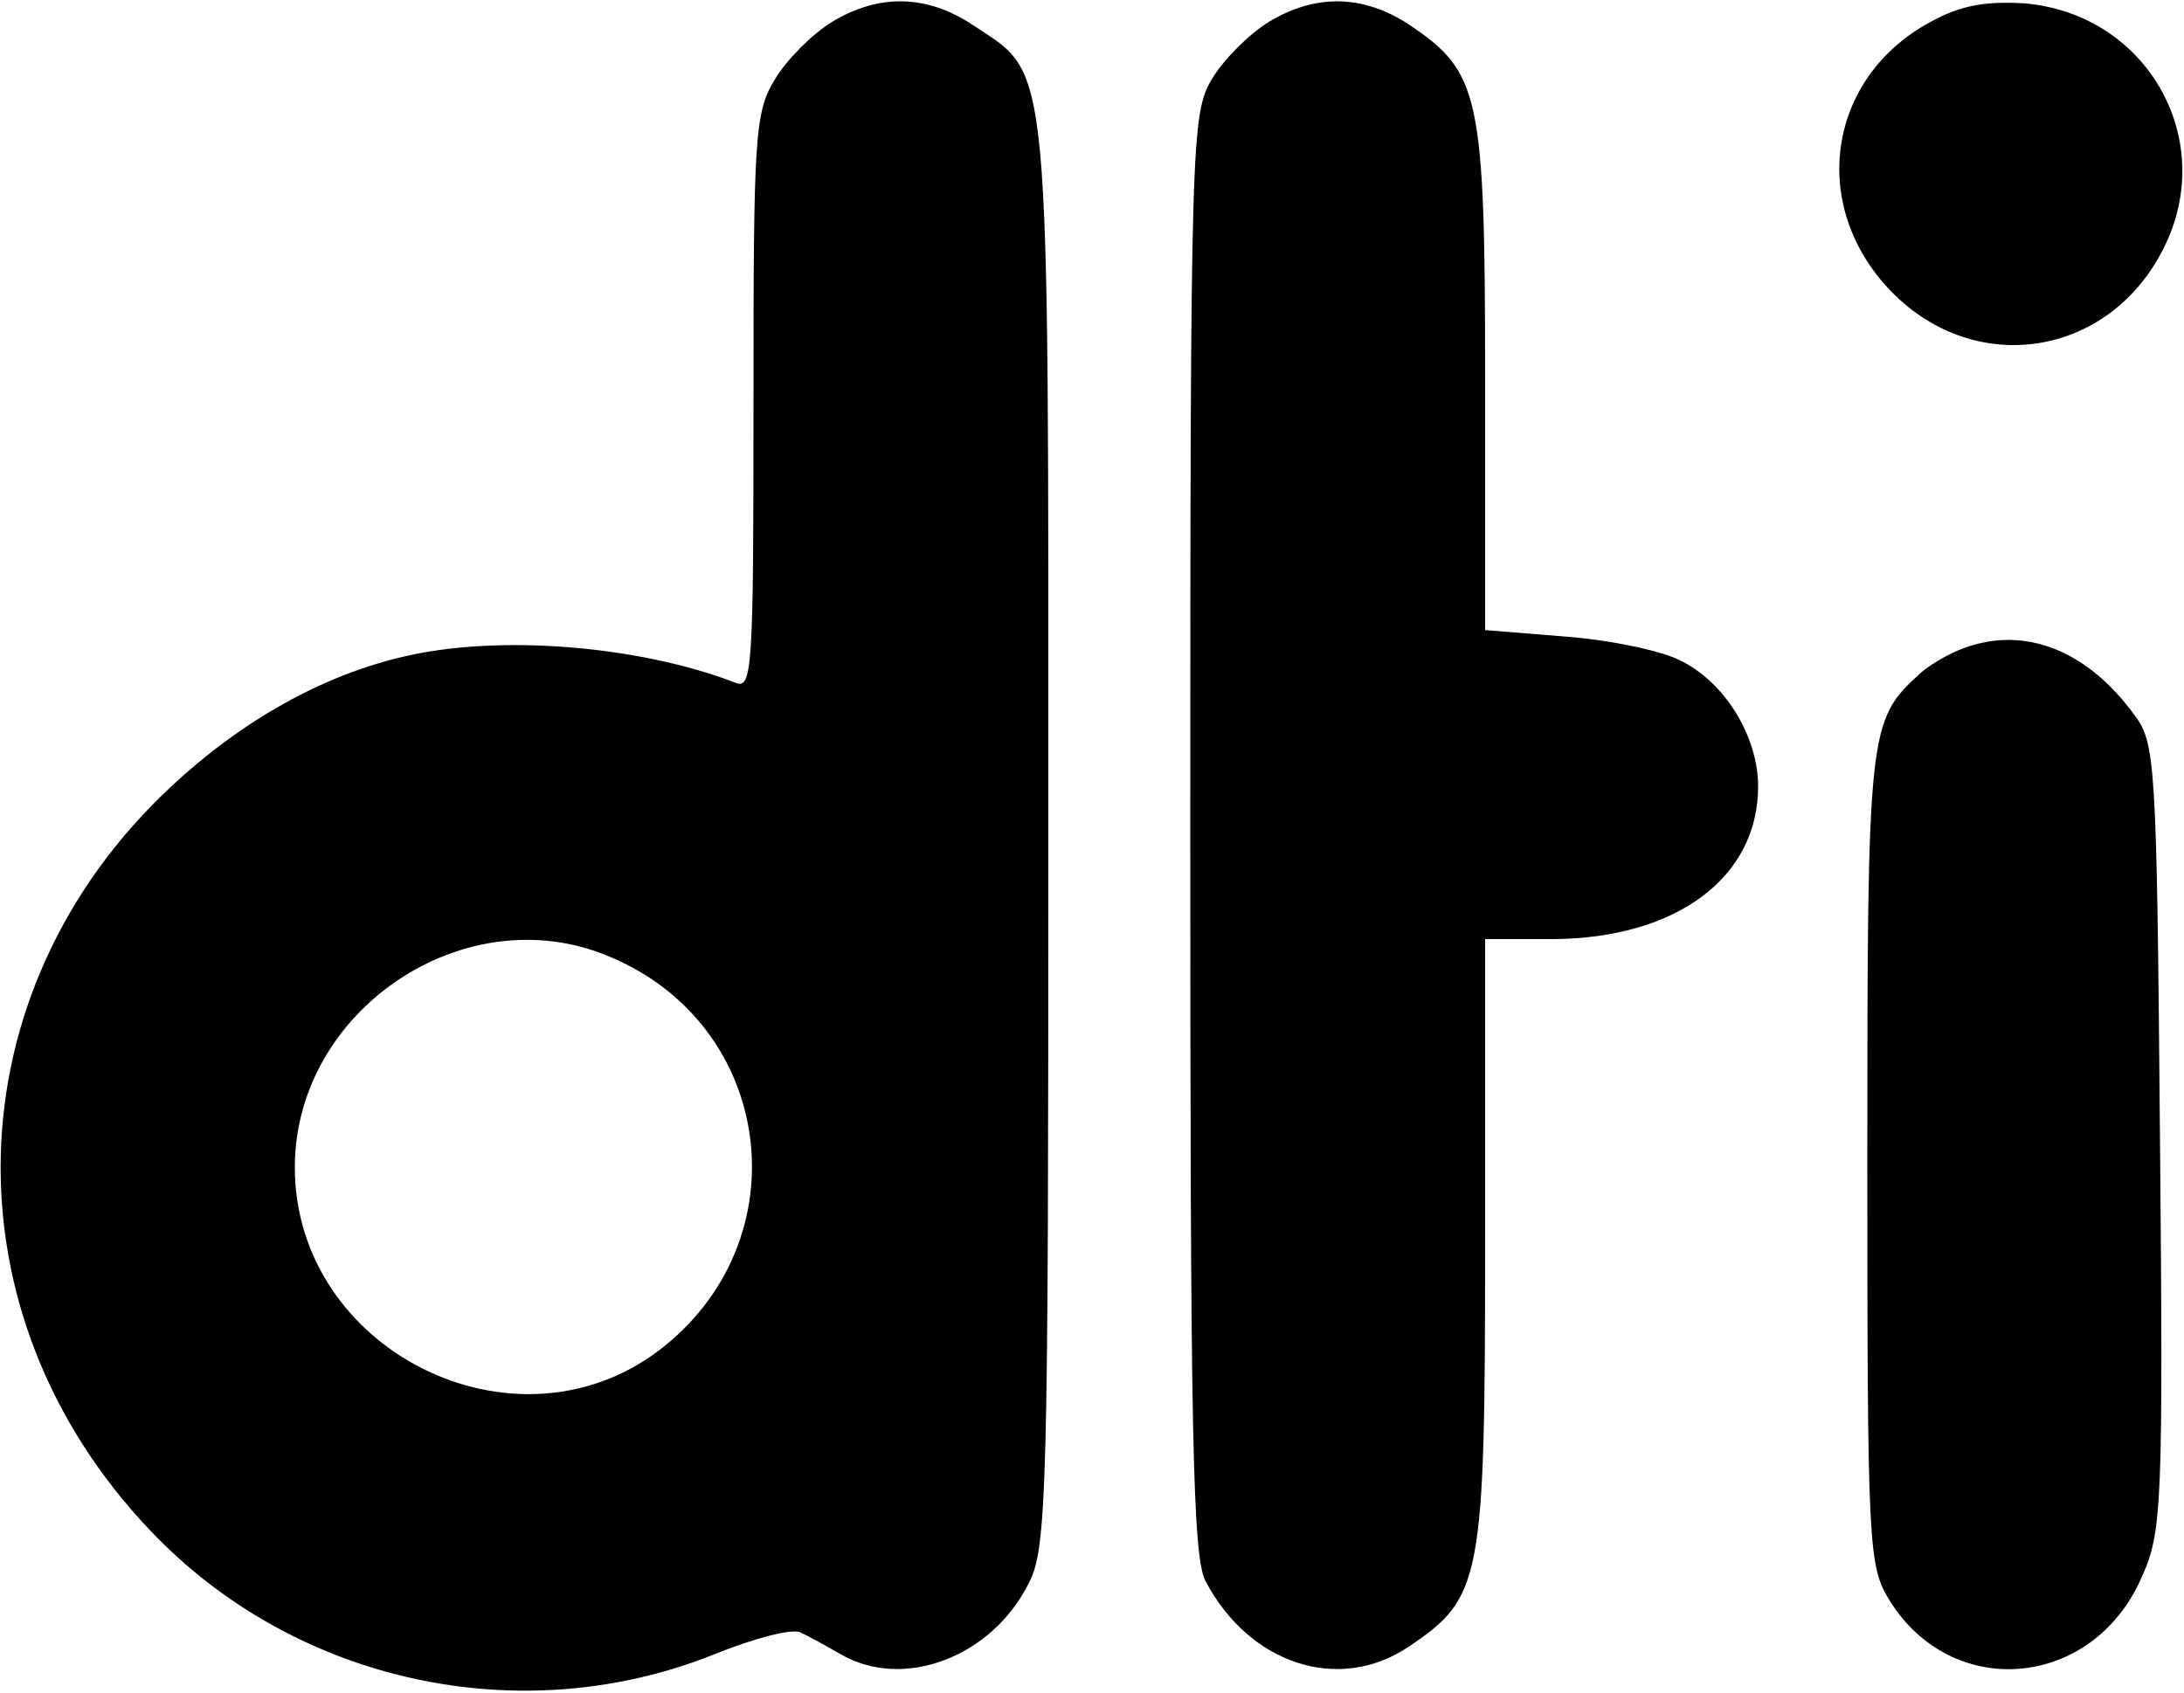 <?xml version="1.0" standalone="no"?>
<!DOCTYPE svg PUBLIC "-//W3C//DTD SVG 20010904//EN"
 "http://www.w3.org/TR/2001/REC-SVG-20010904/DTD/svg10.dtd">
<svg version="1.0" xmlns="http://www.w3.org/2000/svg"
 width="200pt" height="155pt" viewBox="0 0 200 155"
 preserveAspectRatio="xMidYMid meet">

<g transform="translate(0,155) scale(0.1,-0.1)"
fill="#000000" stroke="none">
<path d="M762 1530 c-18 -11 -41 -34 -52 -52 -19 -31 -20 -51 -20 -297 0 -246
-1 -263 -17 -256 -89 34 -216 44 -302 24 -75 -17 -150 -59 -215 -120 -200
-187 -208 -482 -18 -681 132 -139 339 -184 516 -113 37 15 72 24 79 20 7 -3
23 -12 37 -20 57 -33 138 -3 172 65 17 32 18 86 18 685 0 725 3 694 -69 742
-42 28 -86 29 -129 3z m-204 -856 c152 -63 177 -261 45 -361 -133 -100 -333 1
-333 168 0 144 156 249 288 193z"/>
<path d="M1162 1530 c-18 -11 -41 -34 -52 -52 -19 -32 -20 -52 -20 -691 0
-546 2 -663 14 -685 40 -76 122 -103 186 -60 67 45 70 60 70 371 l0 277 63 0
c112 1 187 56 187 140 0 45 -30 95 -71 115 -17 9 -65 19 -105 22 l-74 6 0 231
c0 259 -5 280 -69 323 -42 28 -86 29 -129 3z"/>
<path d="M1768 1530 c-95 -51 -112 -169 -36 -247 77 -79 199 -60 249 39 51
100 -15 216 -128 225 -35 2 -58 -2 -85 -17z"/>
<path d="M1806 959 c-15 -4 -37 -16 -48 -26 -47 -43 -48 -50 -48 -444 0 -355
1 -373 20 -404 57 -93 186 -82 231 20 19 42 20 65 17 404 -3 345 -4 361 -24
387 -41 56 -95 79 -148 63z"/>
</g>
</svg>
